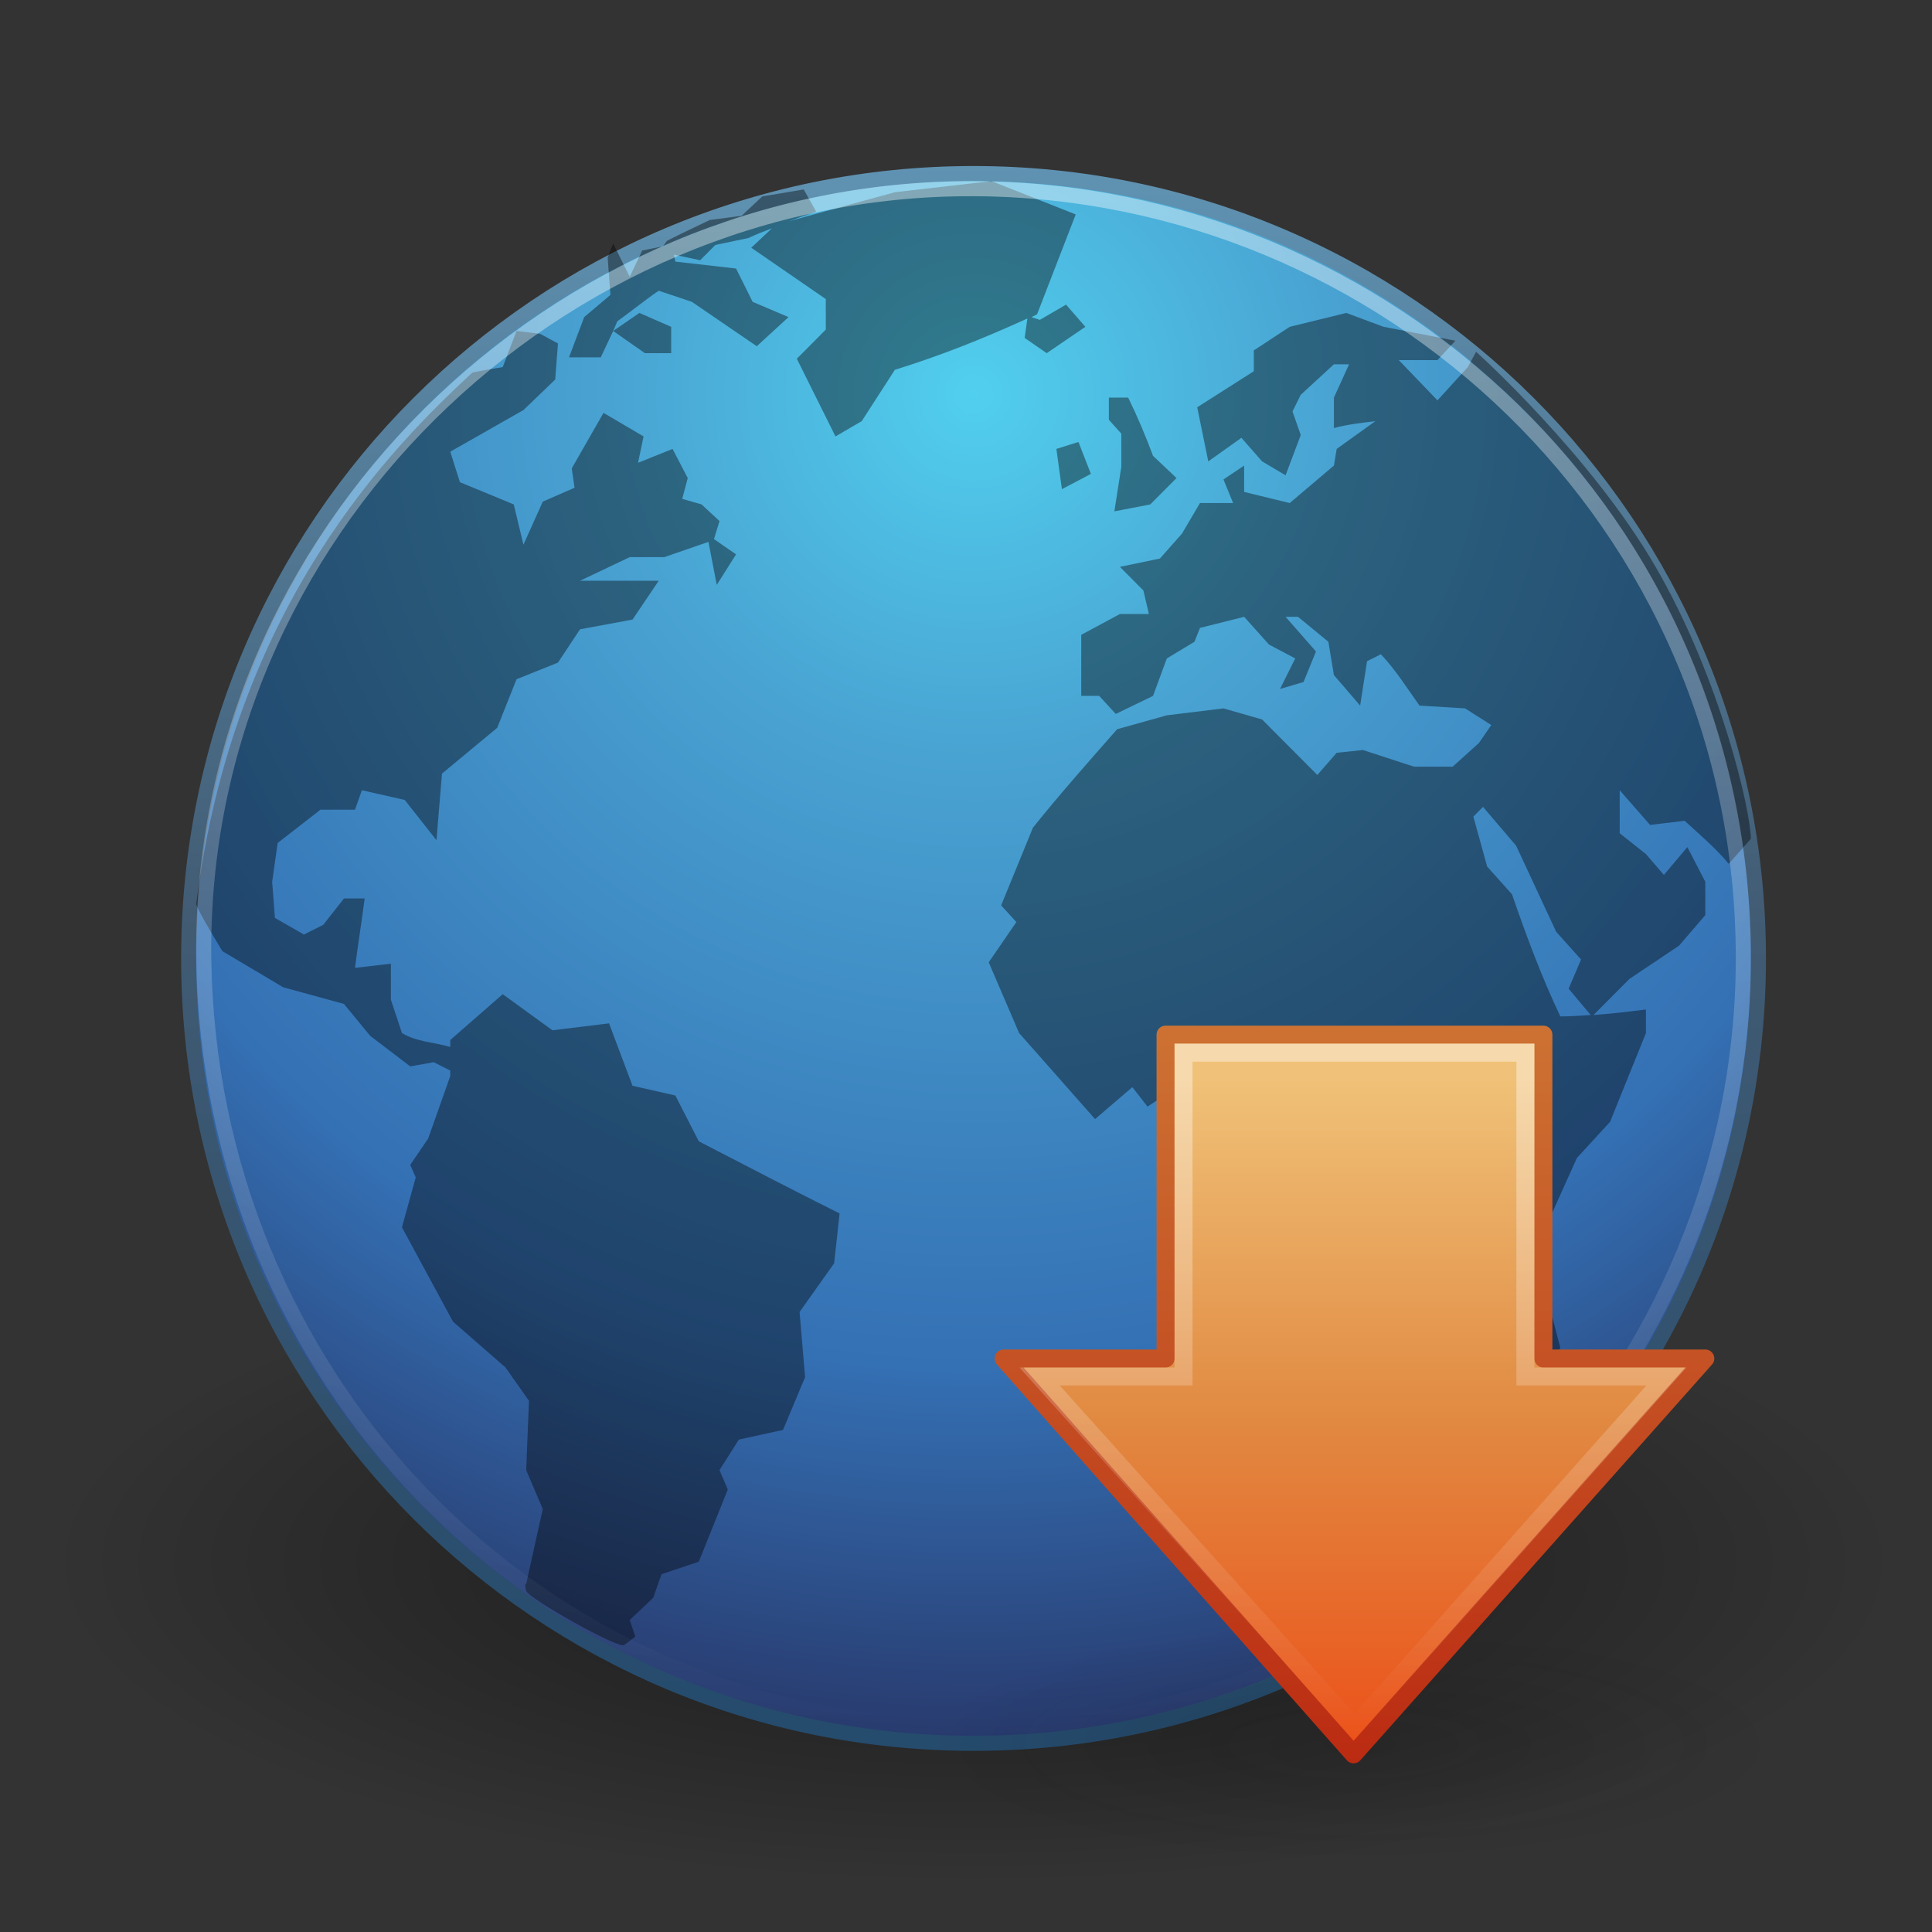 <?xml version="1.0" encoding="UTF-8" standalone="no"?>
<!-- Created with Inkscape (http://www.inkscape.org/) -->

<svg
   xmlns:dc="http://purl.org/dc/elements/1.1/"
   xmlns:cc="http://creativecommons.org/ns#"
   xmlns:rdf="http://www.w3.org/1999/02/22-rdf-syntax-ns#"
   xmlns:svg="http://www.w3.org/2000/svg"
   xmlns="http://www.w3.org/2000/svg"
   xmlns:xlink="http://www.w3.org/1999/xlink"
   xmlns:sodipodi="http://sodipodi.sourceforge.net/DTD/sodipodi-0.dtd"
   xmlns:inkscape="http://www.inkscape.org/namespaces/inkscape"
   version="1.0"
   width="128"
   height="128"
   id="svg2493"
   inkscape:version="0.48.2 r9819"
   sodipodi:docname="rookie.svg">
  <rect width="100%" height="100%" fill="#333333" stroke="none"/>
  <sodipodi:namedview
     pagecolor="#ffffff"
     bordercolor="#666666"
     borderopacity="1"
     objecttolerance="10"
     gridtolerance="10"
     guidetolerance="10"
     inkscape:pageopacity="0"
     inkscape:pageshadow="2"
     inkscape:window-width="640"
     inkscape:window-height="480"
     id="namedview28"
     showgrid="false"
     inkscape:zoom="1.3037281"
     inkscape:cx="17.945068"
     inkscape:cy="78.378125"
     inkscape:window-x="0"
     inkscape:window-y="25"
     inkscape:window-maximized="0"
     inkscape:current-layer="svg2493" />
  <defs
     id="defs2495">
    <linearGradient
       id="linearGradient8838">
      <stop
         id="stop8840"
         style="stop-color:#000000;stop-opacity:1"
         offset="0" />
      <stop
         id="stop8842"
         style="stop-color:#000000;stop-opacity:0"
         offset="1" />
    </linearGradient>
    <radialGradient
       cx="62.625"
       cy="4.625"
       r="10.625"
       fx="62.625"
       fy="4.625"
       id="radialGradient2415"
       xlink:href="#linearGradient8838"
       gradientUnits="userSpaceOnUse"
       gradientTransform="matrix(5.775,0,0,2.009,-297.144,94.223)" />
    <linearGradient
       id="linearGradient3707-319-631">
      <stop
         id="stop4637"
         style="stop-color:#254b6d;stop-opacity:1"
         offset="0" />
      <stop
         id="stop4639"
         style="stop-color:#415b73;stop-opacity:1"
         offset="0.5" />
      <stop
         id="stop4641"
         style="stop-color:#6195b5;stop-opacity:1"
         offset="1" />
    </linearGradient>
    <linearGradient
       x1="20"
       y1="43"
       x2="20"
       y2="2.689"
       id="linearGradient2491"
       xlink:href="#linearGradient3707-319-631"
       gradientUnits="userSpaceOnUse"
       gradientTransform="matrix(2.613,0,0,2.613,0.74,1.821)" />
    <linearGradient
       id="linearGradient2867-449-88-871-390-598-476-591-434-148">
      <stop
         id="stop4627"
         style="stop-color:#51cfee;stop-opacity:1"
         offset="0" />
      <stop
         id="stop4629"
         style="stop-color:#49a3d2;stop-opacity:1"
         offset="0.262" />
      <stop
         id="stop4631"
         style="stop-color:#3470b4;stop-opacity:1"
         offset="0.705" />
      <stop
         id="stop4633"
         style="stop-color:#273567;stop-opacity:1"
         offset="1" />
    </linearGradient>
    <radialGradient
       cx="61.24"
       cy="-8.726"
       r="9.755"
       fx="61.24"
       fy="-8.726"
       id="radialGradient2489"
       xlink:href="#linearGradient2867-449-88-871-390-598-476-591-434-148"
       gradientUnits="userSpaceOnUse"
       gradientTransform="matrix(0,9.396,-9.396,0,-17.484,-549.296)" />
    <linearGradient
       id="linearGradient4873">
      <stop
         id="stop4875"
         style="stop-color:#ffffff;stop-opacity:1"
         offset="0" />
      <stop
         id="stop4877"
         style="stop-color:#ffffff;stop-opacity:0"
         offset="1" />
    </linearGradient>
    <linearGradient
       x1="63.397"
       y1="-12.489"
       x2="63.397"
       y2="5.468"
       id="linearGradient2407"
       xlink:href="#linearGradient4873"
       gradientUnits="userSpaceOnUse"
       gradientTransform="matrix(5.643,0,0,5.643,-286.506,83.309)" />
    <linearGradient
       id="linearGradient3162">
      <stop
         id="stop3164"
         offset="0"
         style="stop-color:#97bf60;stop-opacity:1;" />
      <stop
         id="stop3166"
         offset="1"
         style="stop-color:#709937;stop-opacity:1;" />
    </linearGradient>
    <linearGradient
       id="linearGradient4121-6-7-7-7-7">
      <stop
         offset="0"
         style="stop-color:#3f7010;stop-opacity:1"
         id="stop4123-85-8-3-7-6" />
      <stop
         offset="1"
         style="stop-color:#84a718;stop-opacity:1"
         id="stop4125-2-9-6-3-1" />
    </linearGradient>
    <linearGradient
       id="linearGradient3242-7-8-3-6-1-9">
      <stop
         offset="0"
         style="stop-color:#eef87e;stop-opacity:1"
         id="stop3244-5-5-7-5-7-9" />
      <stop
         offset="0.262"
         style="stop-color:#cde34f;stop-opacity:1"
         id="stop3246-9-0-2-5-5-0" />
      <stop
         offset="0.661"
         style="stop-color:#93b723;stop-opacity:1"
         id="stop3248-7-5-3-3-3-7" />
      <stop
         offset="1"
         style="stop-color:#5a7e0d;stop-opacity:1"
         id="stop3250-8-9-5-8-8-6" />
    </linearGradient>
    <linearGradient
       id="linearGradient3264">
      <stop
         id="stop3266"
         style="stop-color:#ffffff;stop-opacity:1"
         offset="0" />
      <stop
         offset="0.009"
         style="stop-color:#ffffff;stop-opacity:0.235;"
         id="stop3268" />
      <stop
         offset="0.485"
         style="stop-color:#ffffff;stop-opacity:0.235;"
         id="stop3270" />
      <stop
         offset="0.487"
         style="stop-color:#ffffff;stop-opacity:1;"
         id="stop3272" />
      <stop
         id="stop3274"
         style="stop-color:#ffffff;stop-opacity:0"
         offset="1" />
    </linearGradient>
    <radialGradient
       gradientTransform="matrix(2.97,0,0,0.817,-9.407,25.375)"
       r="8.062"
       cy="19.031"
       cx="11.25"
       gradientUnits="userSpaceOnUse"
       id="radialGradient3708">
      <stop
         offset="0"
         style="stop-color:#0d0d0d"
         id="stop2487-3" />
      <stop
         offset="1"
         style="stop-color:#0d0d0d;stop-opacity:0"
         id="stop2489-8" />
    </radialGradient>
    <linearGradient
       x1="16.814"
       y1="42"
       x2="16.814"
       gradientUnits="userSpaceOnUse"
       y2=".962"
       id="linearGradient3674">
      <stop
         offset="0"
         style="stop-color:#bb2b12"
         id="stop3624" />
      <stop
         offset="1"
         style="stop-color:#cd7233"
         id="stop3626" />
    </linearGradient>
    <linearGradient
       x1="40.053"
       y1="23.891"
       gradientTransform="matrix(0,-0.983,-0.989,0,47.637,43.3)"
       x2="1.31"
       gradientUnits="userSpaceOnUse"
       y2="23.891"
       id="linearGradient2891">
      <stop
         offset="0"
         style="stop-color:#f0c178"
         id="stop3618" />
      <stop
         offset=".5"
         style="stop-color:#e18941"
         id="stop3270-7" />
      <stop
         offset="1"
         style="stop-color:#ec4f18"
         id="stop3620" />
    </linearGradient>
    <linearGradient
       x1="8.527"
       y1="33.332"
       gradientTransform="matrix(0,1.14,-1.142,0,54.072,-7.21)"
       x2="41.874"
       gradientUnits="userSpaceOnUse"
       y2="33.332"
       id="linearGradient2888">
      <stop
         offset="0"
         style="stop-color:#fff"
         id="stop4224" />
      <stop
         offset="1"
         style="stop-color:#fff;stop-opacity:0"
         id="stop4226" />
    </linearGradient>
  </defs>
  <g
     id="layer1">
    <path
       d="M 125.879,103.513 C 125.879,115.299 98.407,124.854 64.519,124.854 C 30.631,124.854 3.159,115.299 3.159,103.513 C 3.159,91.726 30.631,82.171 64.519,82.171 C 98.407,82.171 125.879,91.726 125.879,103.513 L 125.879,103.513 L 125.879,103.513 z"
       id="path8836"
       style="opacity:0.5;fill:url(#radialGradient2415);fill-opacity:1;fill-rule:evenodd;stroke:none;stroke-width:1;marker:none;visibility:visible;display:inline;overflow:visible" />
    <path
       d="M 116.5,63.498 C 116.5,92.218 93.217,115.5 64.501,115.5 C 35.782,115.5 12.5,92.218 12.5,63.498 C 12.5,34.78 35.782,11.5 64.501,11.5 C 93.217,11.5 116.5,34.78 116.5,63.498 L 116.5,63.498 z"
       id="path6495"
       style="fill:url(#radialGradient2489);fill-opacity:1;fill-rule:nonzero;stroke:url(#linearGradient2491);stroke-width:1;stroke-miterlimit:4;stroke-dasharray:none" />
    <path
       d="M 65.689,12 L 59.286,12.735 L 52.242,14.666 C 52.842,14.455 53.45,14.224 54.072,14.022 L 53.249,12.552 L 50.504,13.011 L 49.132,14.298 L 47.028,14.574 L 45.107,15.493 L 44.193,15.953 L 43.918,16.321 L 42.546,16.596 L 41.723,18.343 L 40.625,16.137 L 40.259,17.056 L 40.442,19.538 L 38.704,21.009 L 37.698,23.675 L 39.802,23.675 L 40.625,21.928 L 40.9,21.285 C 41.825,20.627 42.702,19.895 43.644,19.262 L 45.839,19.998 C 47.269,20.974 48.708,21.965 50.139,22.939 L 52.242,21.009 L 49.864,19.998 L 48.766,17.791 L 44.742,17.332 L 44.65,16.872 L 46.388,17.24 L 47.394,16.229 L 49.59,15.769 C 50.109,15.515 50.62,15.332 51.145,15.126 L 49.773,16.412 L 54.712,19.814 L 54.712,21.836 L 52.791,23.767 L 55.353,28.915 L 57.091,27.903 L 59.286,24.502 C 62.373,23.543 65.154,22.427 68.067,21.101 L 67.885,22.388 L 69.348,23.399 L 71.909,21.652 L 70.629,20.182 L 68.891,21.193 L 68.342,21.009 C 68.468,20.951 68.581,20.884 68.708,20.825 L 71.269,14.206 L 65.689,12 z M 40.625,21.928 L 42.729,23.399 L 44.467,23.399 L 44.467,21.652 L 42.363,20.733 L 40.625,21.928 L 40.625,21.928 z M 89.198,20.733 L 85.448,21.652 L 83.069,23.215 L 83.069,24.594 L 79.319,26.984 L 80.051,30.569 L 82.246,29.007 L 83.618,30.569 L 85.173,31.489 L 86.179,28.823 L 85.631,27.26 L 86.179,26.157 L 88.375,24.134 L 89.381,24.134 L 88.375,26.341 L 88.375,28.363 C 89.28,28.115 90.193,28.019 91.119,27.903 L 88.558,29.742 L 88.375,30.845 L 85.448,33.327 L 82.429,32.592 L 82.429,30.845 L 81.057,31.764 L 81.697,33.327 L 79.502,33.327 L 78.313,35.349 L 76.849,37.004 L 74.196,37.556 L 75.751,39.118 L 76.117,40.681 L 74.196,40.681 L 71.635,42.06 L 71.635,46.105 L 72.824,46.105 L 73.922,47.3 L 76.392,46.105 L 77.306,43.623 L 79.136,42.52 L 79.502,41.601 L 82.429,40.865 L 84.075,42.704 L 85.813,43.623 L 84.807,45.645 L 86.362,45.186 L 87.186,43.163 L 85.173,40.865 L 85.996,40.865 L 88.009,42.52 L 88.375,44.726 L 90.113,46.748 L 90.57,43.807 L 91.485,43.347 C 92.459,44.363 93.226,45.605 94.046,46.748 L 97.065,46.932 L 98.803,48.035 L 97.98,49.23 L 96.242,50.793 L 93.68,50.793 L 90.296,49.69 L 88.558,49.874 L 87.277,51.345 L 83.618,47.668 L 81.057,46.932 L 77.306,47.392 L 74.013,48.311 C 72.135,50.451 70.211,52.615 68.433,54.838 L 66.329,59.986 L 67.336,61.089 L 65.506,63.755 L 67.519,68.443 C 69.193,70.347 70.878,72.238 72.55,74.143 L 75.02,72.028 L 76.026,73.315 L 78.679,71.569 L 79.593,72.58 L 82.246,72.58 L 83.801,74.327 L 82.886,77.452 L 84.716,79.566 L 84.624,83.244 L 85.996,85.909 L 84.99,88.208 C 84.892,89.856 84.807,91.431 84.807,93.08 C 85.614,95.313 86.423,97.541 87.186,99.79 L 87.734,103.376 L 87.734,105.214 L 89.198,105.214 L 91.302,103.835 L 93.863,103.835 L 97.705,99.515 L 97.248,98.044 L 99.809,95.746 L 97.888,93.631 L 100.175,91.793 L 102.37,90.414 L 103.377,89.311 L 102.736,86.829 C 102.736,84.739 102.736,82.668 102.736,80.578 L 104.474,76.717 L 106.67,74.327 L 109.048,68.443 L 109.048,66.881 C 107.864,67.03 106.73,67.165 105.572,67.248 L 107.95,64.858 L 111.243,62.652 L 112.981,60.629 L 112.981,58.423 C 112.587,57.676 112.189,56.872 111.792,56.125 L 110.237,57.964 L 109.048,56.585 L 107.31,55.206 L 107.31,52.356 L 109.322,54.654 L 111.609,54.378 C 112.641,55.32 113.632,56.157 114.536,57.228 L 116,55.573 C 116,53.792 114.004,44.998 109.688,37.556 C 105.373,30.116 97.797,23.307 97.797,23.307 L 97.248,24.318 L 95.235,26.524 L 92.674,23.859 L 95.235,23.859 L 96.425,22.572 L 91.668,21.652 L 89.198,20.733 z M 34.222,21.928 L 33.307,24.318 C 33.307,24.318 31.706,24.584 31.295,24.686 C 26.047,29.546 15.464,40.088 13,59.894 C 13.098,60.353 14.738,63.02 14.738,63.02 L 18.763,65.41 L 22.788,66.513 L 24.526,68.627 L 27.179,70.649 L 28.734,70.374 L 29.831,70.925 L 29.831,71.293 L 28.368,75.43 L 27.179,77.176 L 27.544,78.004 L 26.63,81.313 L 30.014,87.564 L 33.49,90.598 L 35.045,92.804 L 34.862,97.4 L 35.96,99.974 L 34.862,104.938 C 34.862,104.938 34.716,104.897 34.862,105.398 C 35.01,105.899 40.977,109.267 41.357,108.983 C 41.736,108.694 42.089,108.431 42.089,108.431 L 41.723,107.328 L 43.278,105.858 L 43.827,104.295 L 46.297,103.467 L 48.218,98.687 L 47.669,97.4 L 48.949,95.378 L 51.877,94.734 L 53.34,91.241 L 52.974,86.921 L 55.261,83.703 L 55.627,80.394 C 52.489,78.83 49.411,77.223 46.297,75.614 L 44.742,72.58 L 41.906,71.936 L 40.351,67.8 L 36.6,68.259 L 33.307,65.869 L 29.831,68.903 L 29.831,69.362 C 28.79,69.06 27.557,69.016 26.63,68.443 L 25.898,66.237 L 25.898,63.847 L 23.52,64.123 C 23.711,62.6 23.967,61.048 24.16,59.526 L 22.788,59.526 L 21.416,61.273 L 20.135,61.916 L 18.214,60.813 L 18.031,58.423 L 18.397,55.849 L 21.233,53.643 L 23.52,53.643 L 23.977,52.356 L 26.813,52.999 L 28.917,55.665 L 29.282,51.253 L 32.941,48.219 L 34.222,45.002 L 36.966,43.899 L 38.43,41.692 L 41.906,41.049 L 43.644,38.475 C 41.924,38.475 40.15,38.475 38.43,38.475 L 41.723,36.912 L 44.01,36.912 L 46.937,35.901 L 47.486,38.751 L 48.766,36.728 L 47.303,35.717 L 47.669,34.522 L 46.48,33.419 L 45.199,33.051 L 45.565,31.672 L 44.559,29.742 L 42.272,30.661 L 42.638,28.915 L 39.985,27.352 L 37.881,31.029 L 38.064,32.316 L 35.96,33.235 L 34.679,36.085 L 34.039,33.419 L 30.472,31.948 L 29.831,29.926 L 34.679,27.168 L 36.783,25.146 L 36.966,22.755 L 35.777,22.112 L 34.222,21.928 L 34.222,21.928 z M 73.464,26.341 L 73.464,27.811 L 74.288,28.731 L 74.288,30.937 L 73.83,33.879 L 76.209,33.419 L 77.947,31.672 L 76.392,30.202 C 75.887,28.852 75.376,27.635 74.745,26.341 L 73.464,26.341 z M 71.452,29.282 L 69.988,29.742 L 70.354,32.408 L 72.275,31.397 L 71.452,29.282 L 71.452,29.282 z M 98.254,53.459 L 100.449,56.033 L 103.102,61.733 L 104.749,63.571 L 103.925,65.502 L 105.389,67.248 C 104.717,67.293 104.067,67.34 103.377,67.34 C 102.122,64.692 101.13,62.021 100.175,59.251 L 98.528,57.412 L 97.614,54.103 L 98.254,53.459 L 98.254,53.459 z"
       id="path6534"
       style="opacity:0.4;fill:#000000;fill-opacity:1;fill-rule:nonzero;stroke:none" />
    <path
       d="M 115.5,63.496 C 115.5,90.753 93.2,114.737 64.52,114.5 C 35.007,114.255 13.846,90.751 13.5,63.496 C 13.144,35.409 36.787,12.381 64.52,12.5 C 91.775,12.617 115.5,34.46 115.5,63.496 L 115.5,63.496 z"
       id="path8655"
       style="opacity:0.4;fill:none;stroke:url(#linearGradient2407);stroke-width:0.999;stroke-miterlimit:4;stroke-dasharray:none;stroke-opacity:1" />
  </g>
  <g
     id="layer1-2"
     transform="matrix(1.192,0,0,1.192,61.129,66.761)">
    <path
       d="m 47.942,40.916 a 23.942,6.584 0 0 1 -47.883,0 23.942,6.584 0 1 1 47.883,0 z"
       style="opacity:0.163;fill:url(#radialGradient3708)"
       id="path4346"
       inkscape:connector-curvature="0" />
    <path
       d="M 43.5,19.5 23.951,41.5 4.5,19.5 h 9 v -18 h 21 v 18 h 9 z"
       style="fill:url(#linearGradient2891);stroke:url(#linearGradient3674);stroke-width:1;stroke-linecap:round;stroke-linejoin:round"
       id="path4348"
       inkscape:connector-curvature="0" />
    <path
       d="M 41.338,20.5 24,40 6.5,20.5 h 8 v -18 h 19 v 18 h 7.838 z"
       style="opacity:0.4;fill:none;stroke:url(#linearGradient2888);stroke-width:1"
       id="path4360"
       inkscape:connector-curvature="0" />
  </g>
</svg>
